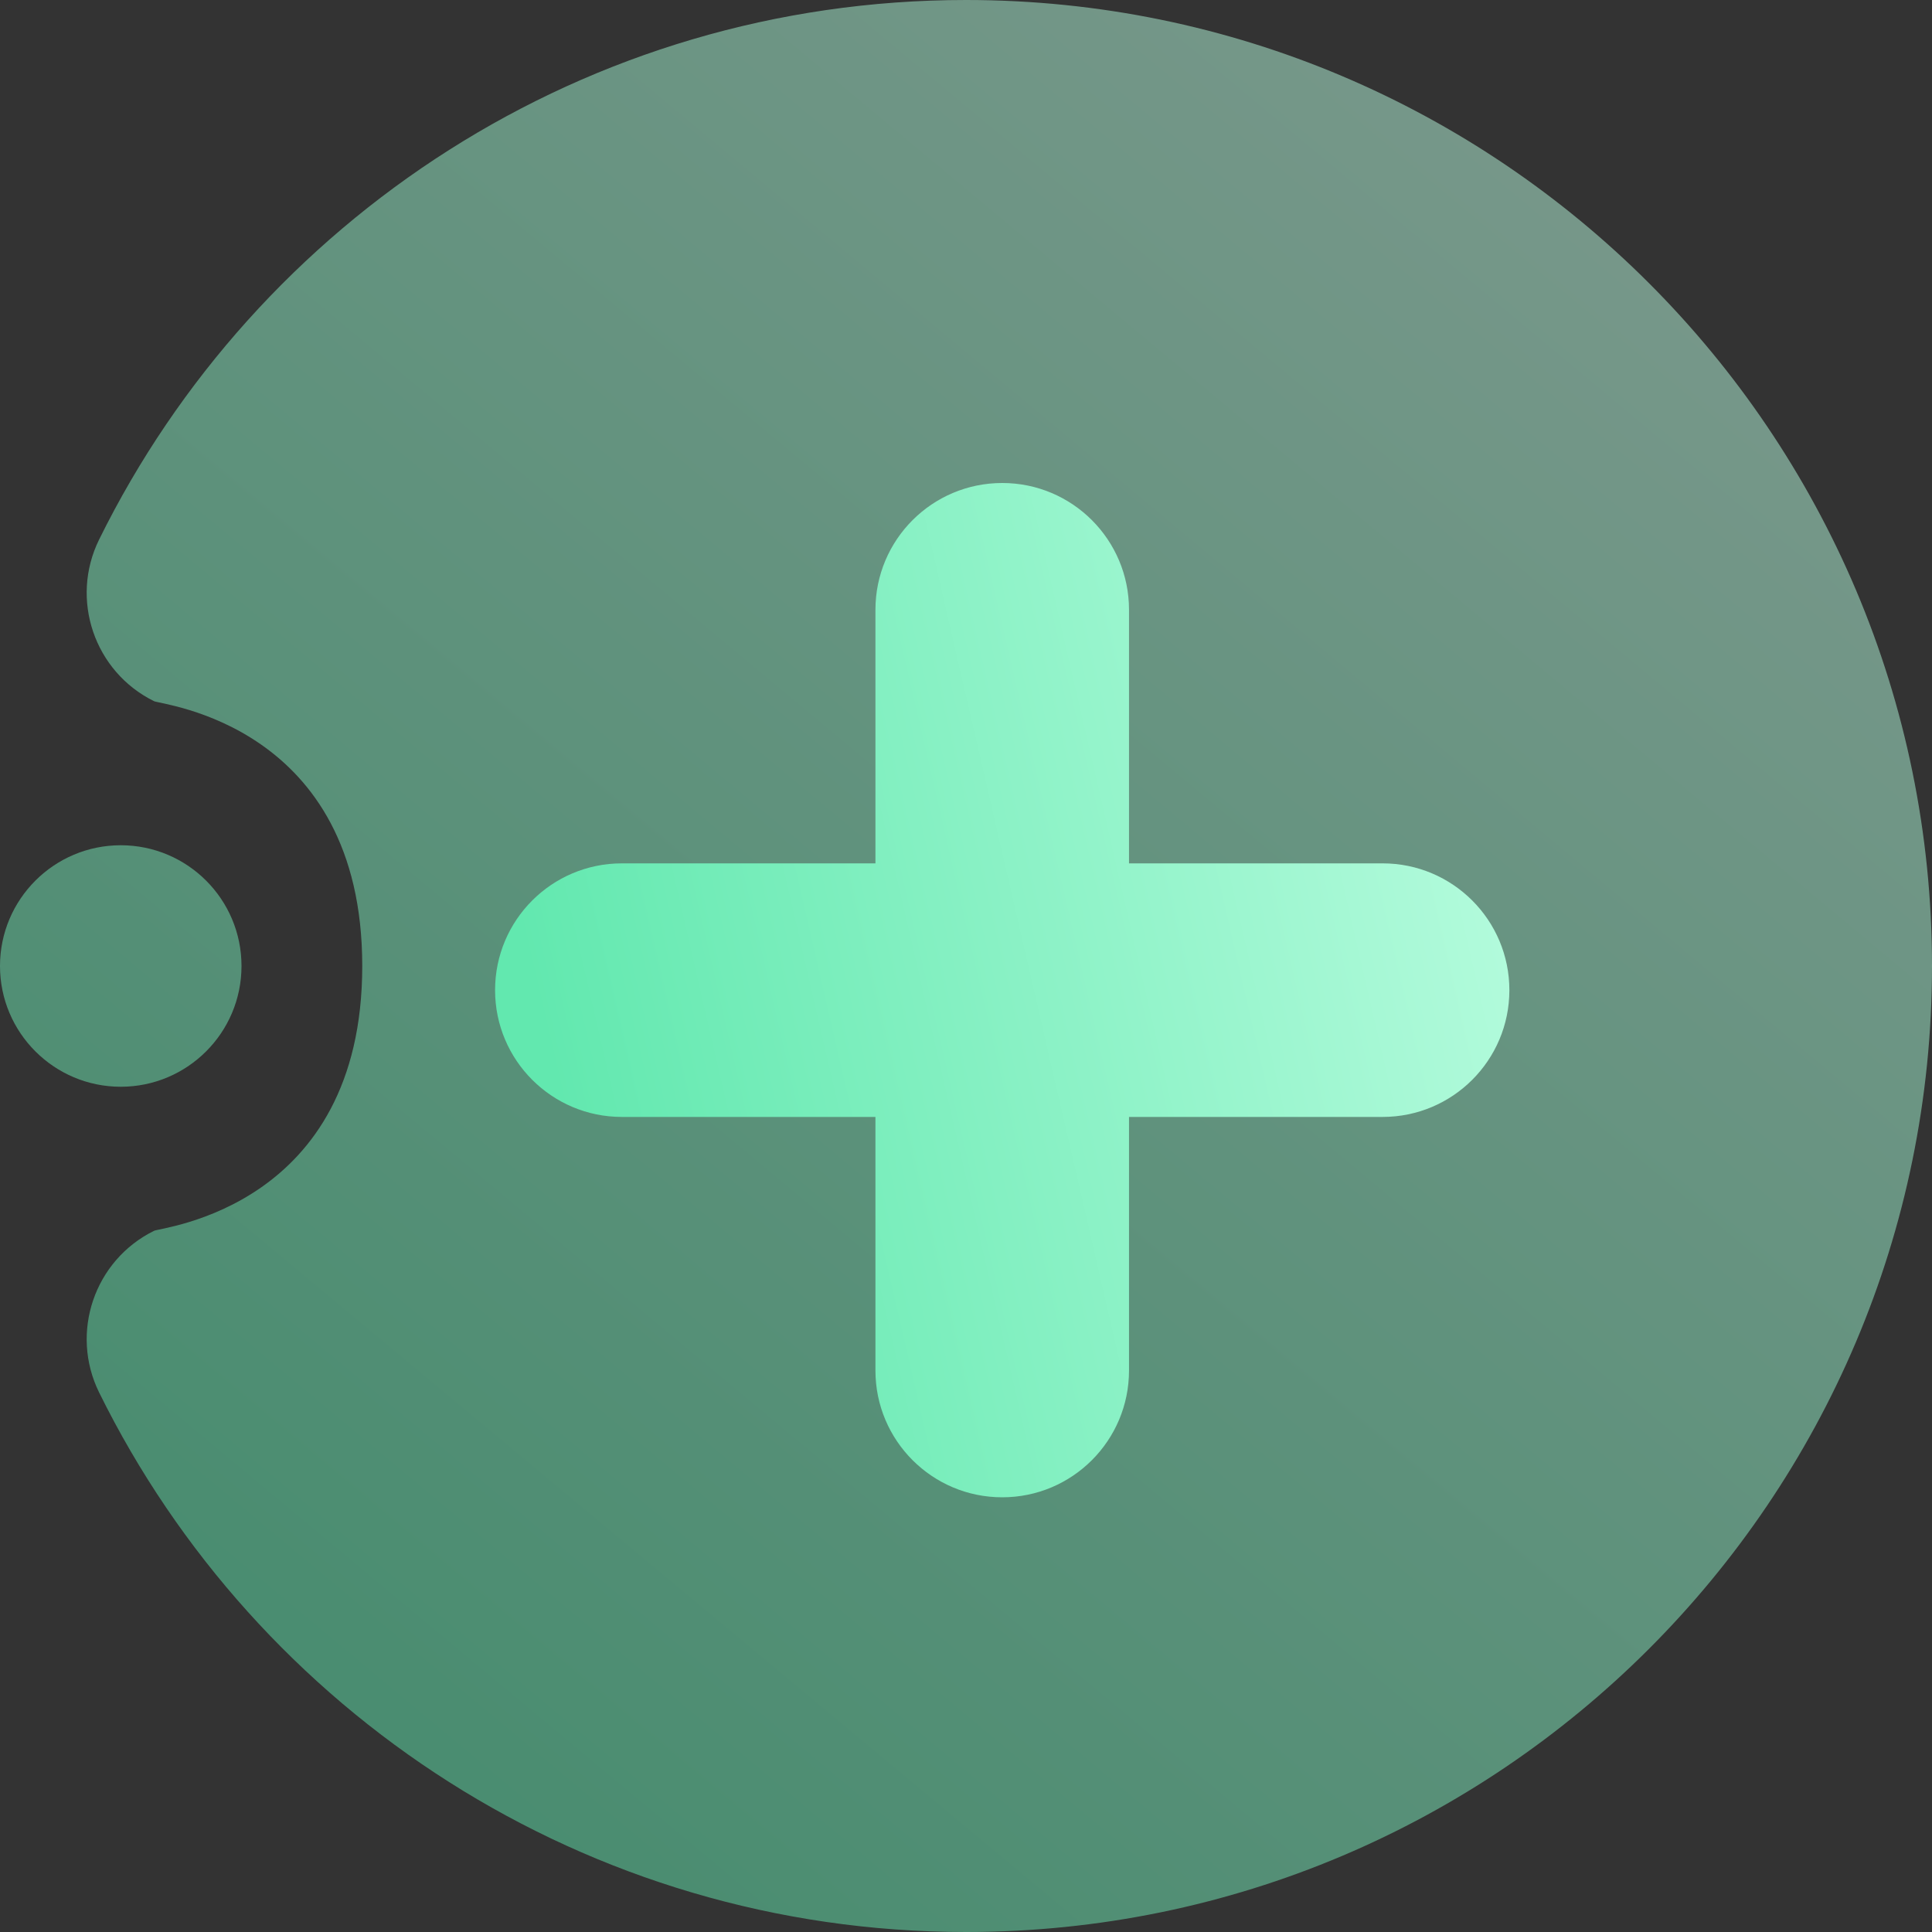 <svg width="16" height="16" viewBox="0 0 16 16" fill="none" xmlns="http://www.w3.org/2000/svg">
<rect x="0" y="0" width="16" height="16" fill="#333333" stroke="none"/>
<g clip-path="url(#clip0_270_2)">
<path opacity="0.5" fill-rule="evenodd" clip-rule="evenodd" d="M3 8C3 10 1.336 10.163 1.276 10.193C0.781 10.437 0.577 11.037 0.821 11.532C2.126 14.178 4.852 16 8 16C12.415 16 16 12.415 16 8C16 3.585 12.415 0 8 0C4.852 0 2.126 1.822 0.821 4.468C0.577 4.963 0.781 5.563 1.276 5.807C1.336 5.837 3 6 3 8ZM1 7C0.448 7 0 7.448 0 8C0 8.552 0.448 9 1 9C1.552 9 2 8.552 2 8C2 7.448 1.552 7 1 7Z" fill="url(#paint0_linear_270_2)"/>
<path fill-rule="evenodd" clip-rule="evenodd" d="M7.25 7.15H5.15C4.57 7.15 4.1 7.62 4.1 8.2C4.1 8.78 4.57 9.25 5.15 9.25H7.25V11.35C7.25 11.93 7.72 12.4 8.3 12.4C8.88 12.4 9.35 11.93 9.35 11.35V9.25H11.45C12.03 9.25 12.5 8.78 12.5 8.2C12.5 7.62 12.03 7.15 11.45 7.15H9.35V5.05C9.35 4.47 8.88 4 8.3 4C7.72 4 7.25 4.47 7.25 5.05V7.15Z" fill="url(#paint1_linear_270_2)"/>
</g>
<defs>
<linearGradient id="paint0_linear_270_2" x1="3" y1="14" x2="13" y2="2" gradientUnits="userSpaceOnUse">
<stop stop-color="#62E8AF"/>
<stop offset="1" stop-color="#B9FCE0"/>
</linearGradient>
<linearGradient id="paint1_linear_270_2" x1="5.15" y1="11.35" x2="13.01" y2="9.536" gradientUnits="userSpaceOnUse">
<stop stop-color="#62E8AF"/>
<stop offset="1" stop-color="#B3FBDC"/>
</linearGradient>
<clipPath id="clip0_270_2">
<rect width="16" height="16" fill="white"/>
</clipPath>
</defs>
</svg>
